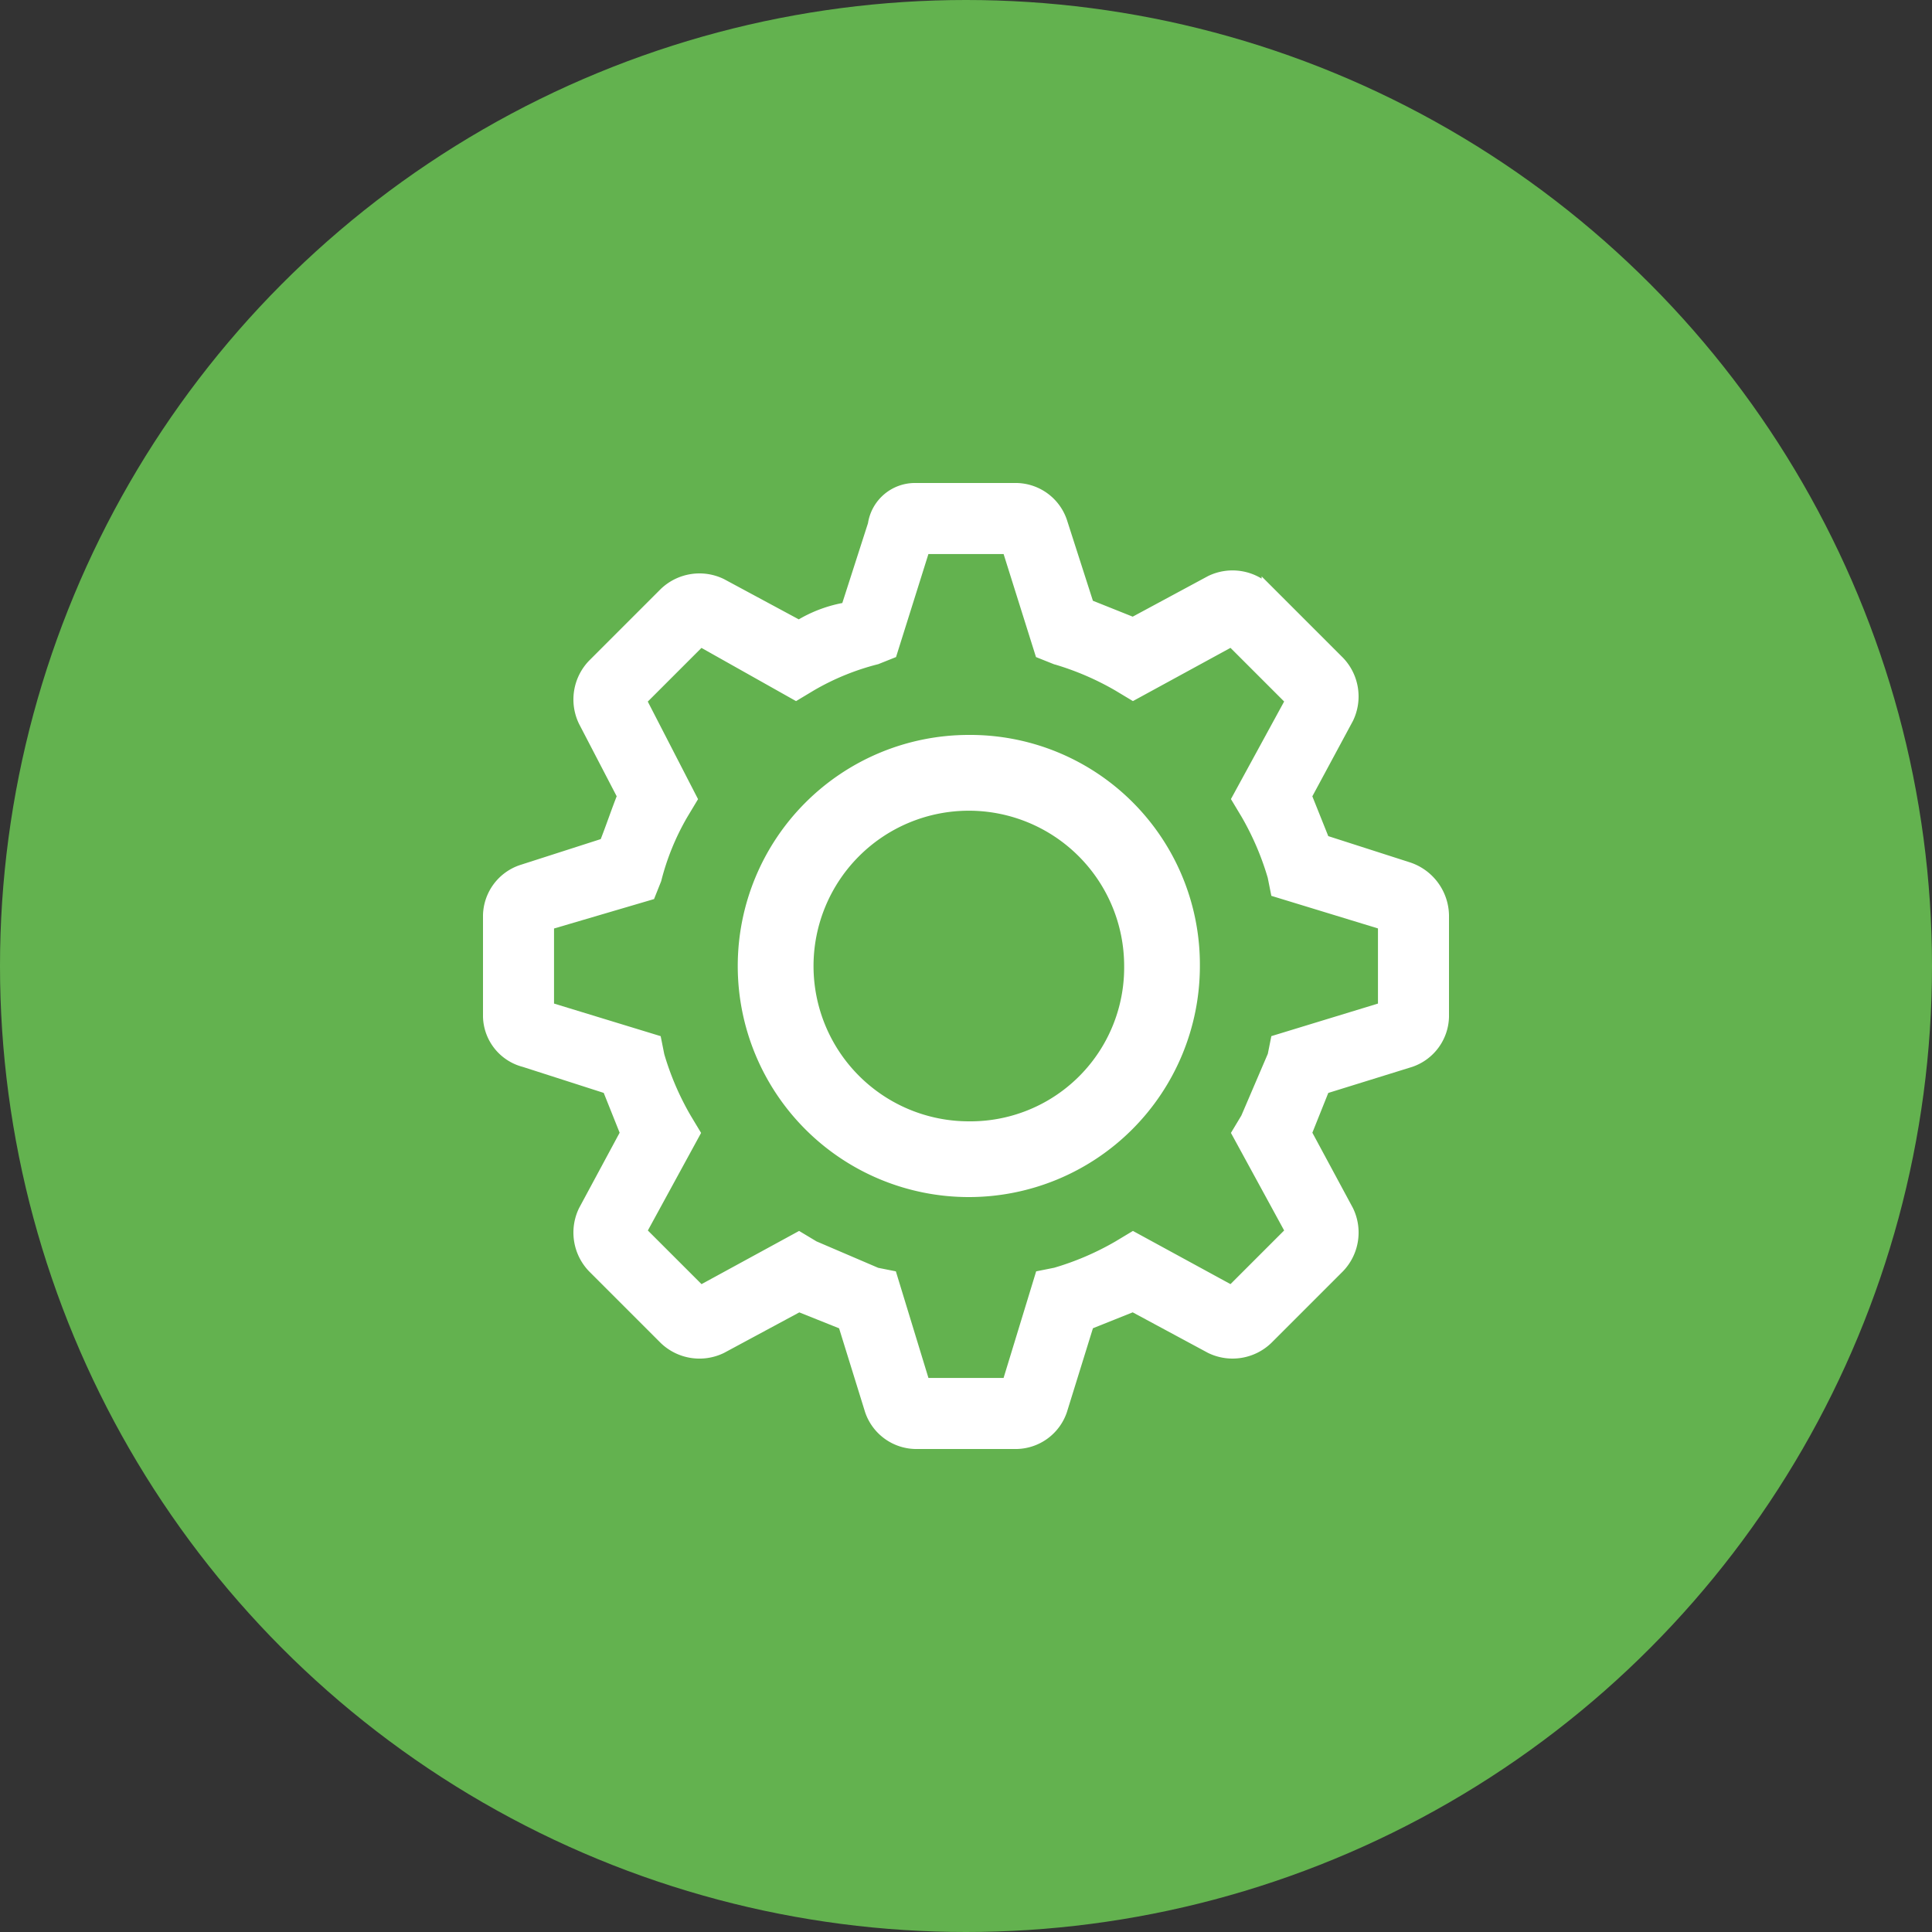 <svg xmlns="http://www.w3.org/2000/svg" width="85" height="85" viewBox="0 0 85 85">
  <rect x="0" y="0" width="85" height="85" fill="#333333" stroke="none"/>
  <g id="Group_16677" data-name="Group 16677" transform="translate(-328 -1472)">
    <circle id="Ellipse_134" data-name="Ellipse 134" cx="42.5" cy="42.5" r="42.5" transform="translate(328 1472)" fill="#63b24f"/>
    <g id="cog-line" transform="translate(347.5 1491.5)">
      <path id="Path_4153" data-name="Path 4153" d="M21.016,11a9.916,9.916,0,1,0,9.916,9.916A9.855,9.855,0,0,0,21.016,11Zm0,17A7.083,7.083,0,1,1,28.1,20.916,7.014,7.014,0,0,1,21.016,28Z" transform="translate(2.108 2.084)" fill="#fff" stroke="#fff" stroke-width="0.5"/>
      <path id="Path_4154" data-name="Path 4154" d="M42.425,18.669,38.75,17.488l-.788-1.969L39.8,12.106a2.207,2.207,0,0,0-.394-2.494l-3.15-3.15a2.207,2.207,0,0,0-2.494-.394L30.35,7.906l-1.969-.787L27.2,3.444A2.133,2.133,0,0,0,25.231,2H20.769a1.84,1.84,0,0,0-1.837,1.575L17.75,7.25a5.8,5.8,0,0,0-2.1.787L12.238,6.2a2.207,2.207,0,0,0-2.494.394l-3.15,3.15A2.207,2.207,0,0,0,6.2,12.238l1.706,3.281c-.262.656-.525,1.444-.787,2.1L3.444,18.8A2.133,2.133,0,0,0,2,20.769v4.463A2.09,2.09,0,0,0,3.575,27.2L7.25,28.381l.787,1.969L6.2,33.763a2.207,2.207,0,0,0,.394,2.494l3.15,3.15a2.207,2.207,0,0,0,2.494.394l3.413-1.837,1.969.788L18.8,42.556A2.133,2.133,0,0,0,20.769,44h4.463A2.133,2.133,0,0,0,27.2,42.556l1.181-3.806,1.969-.788L33.763,39.8a2.207,2.207,0,0,0,2.494-.394l3.15-3.15a2.207,2.207,0,0,0,.394-2.494L37.963,30.35l.788-1.969L42.556,27.2A2.133,2.133,0,0,0,44,25.231V20.769a2.246,2.246,0,0,0-1.575-2.1Zm-1.05,6.169L36.65,26.281l-.131.656-1.181,2.756-.394.656,2.362,4.331-2.625,2.625L30.35,34.944l-.656.394a12.46,12.46,0,0,1-2.756,1.181l-.656.131-1.444,4.725H21.163L19.719,36.65l-.656-.131-2.756-1.181-.656-.394-4.331,2.362L8.694,34.681l2.363-4.331-.394-.656a12.46,12.46,0,0,1-1.181-2.756l-.131-.656L4.625,24.838V21.163L9.088,19.85l.262-.656a11.141,11.141,0,0,1,1.181-2.888l.394-.656L8.694,11.319l2.625-2.625,4.2,2.363.656-.394a11.141,11.141,0,0,1,2.888-1.181l.656-.262,1.444-4.594h3.675l1.444,4.594.656.262a12.46,12.46,0,0,1,2.756,1.181l.656.394,4.331-2.363,2.625,2.625L34.944,15.65l.394.656a12.46,12.46,0,0,1,1.181,2.756l.131.656,4.725,1.444Z" fill="#fff" stroke="#fff" stroke-width="0.5"/>
    </g>
  </g>
</svg>
